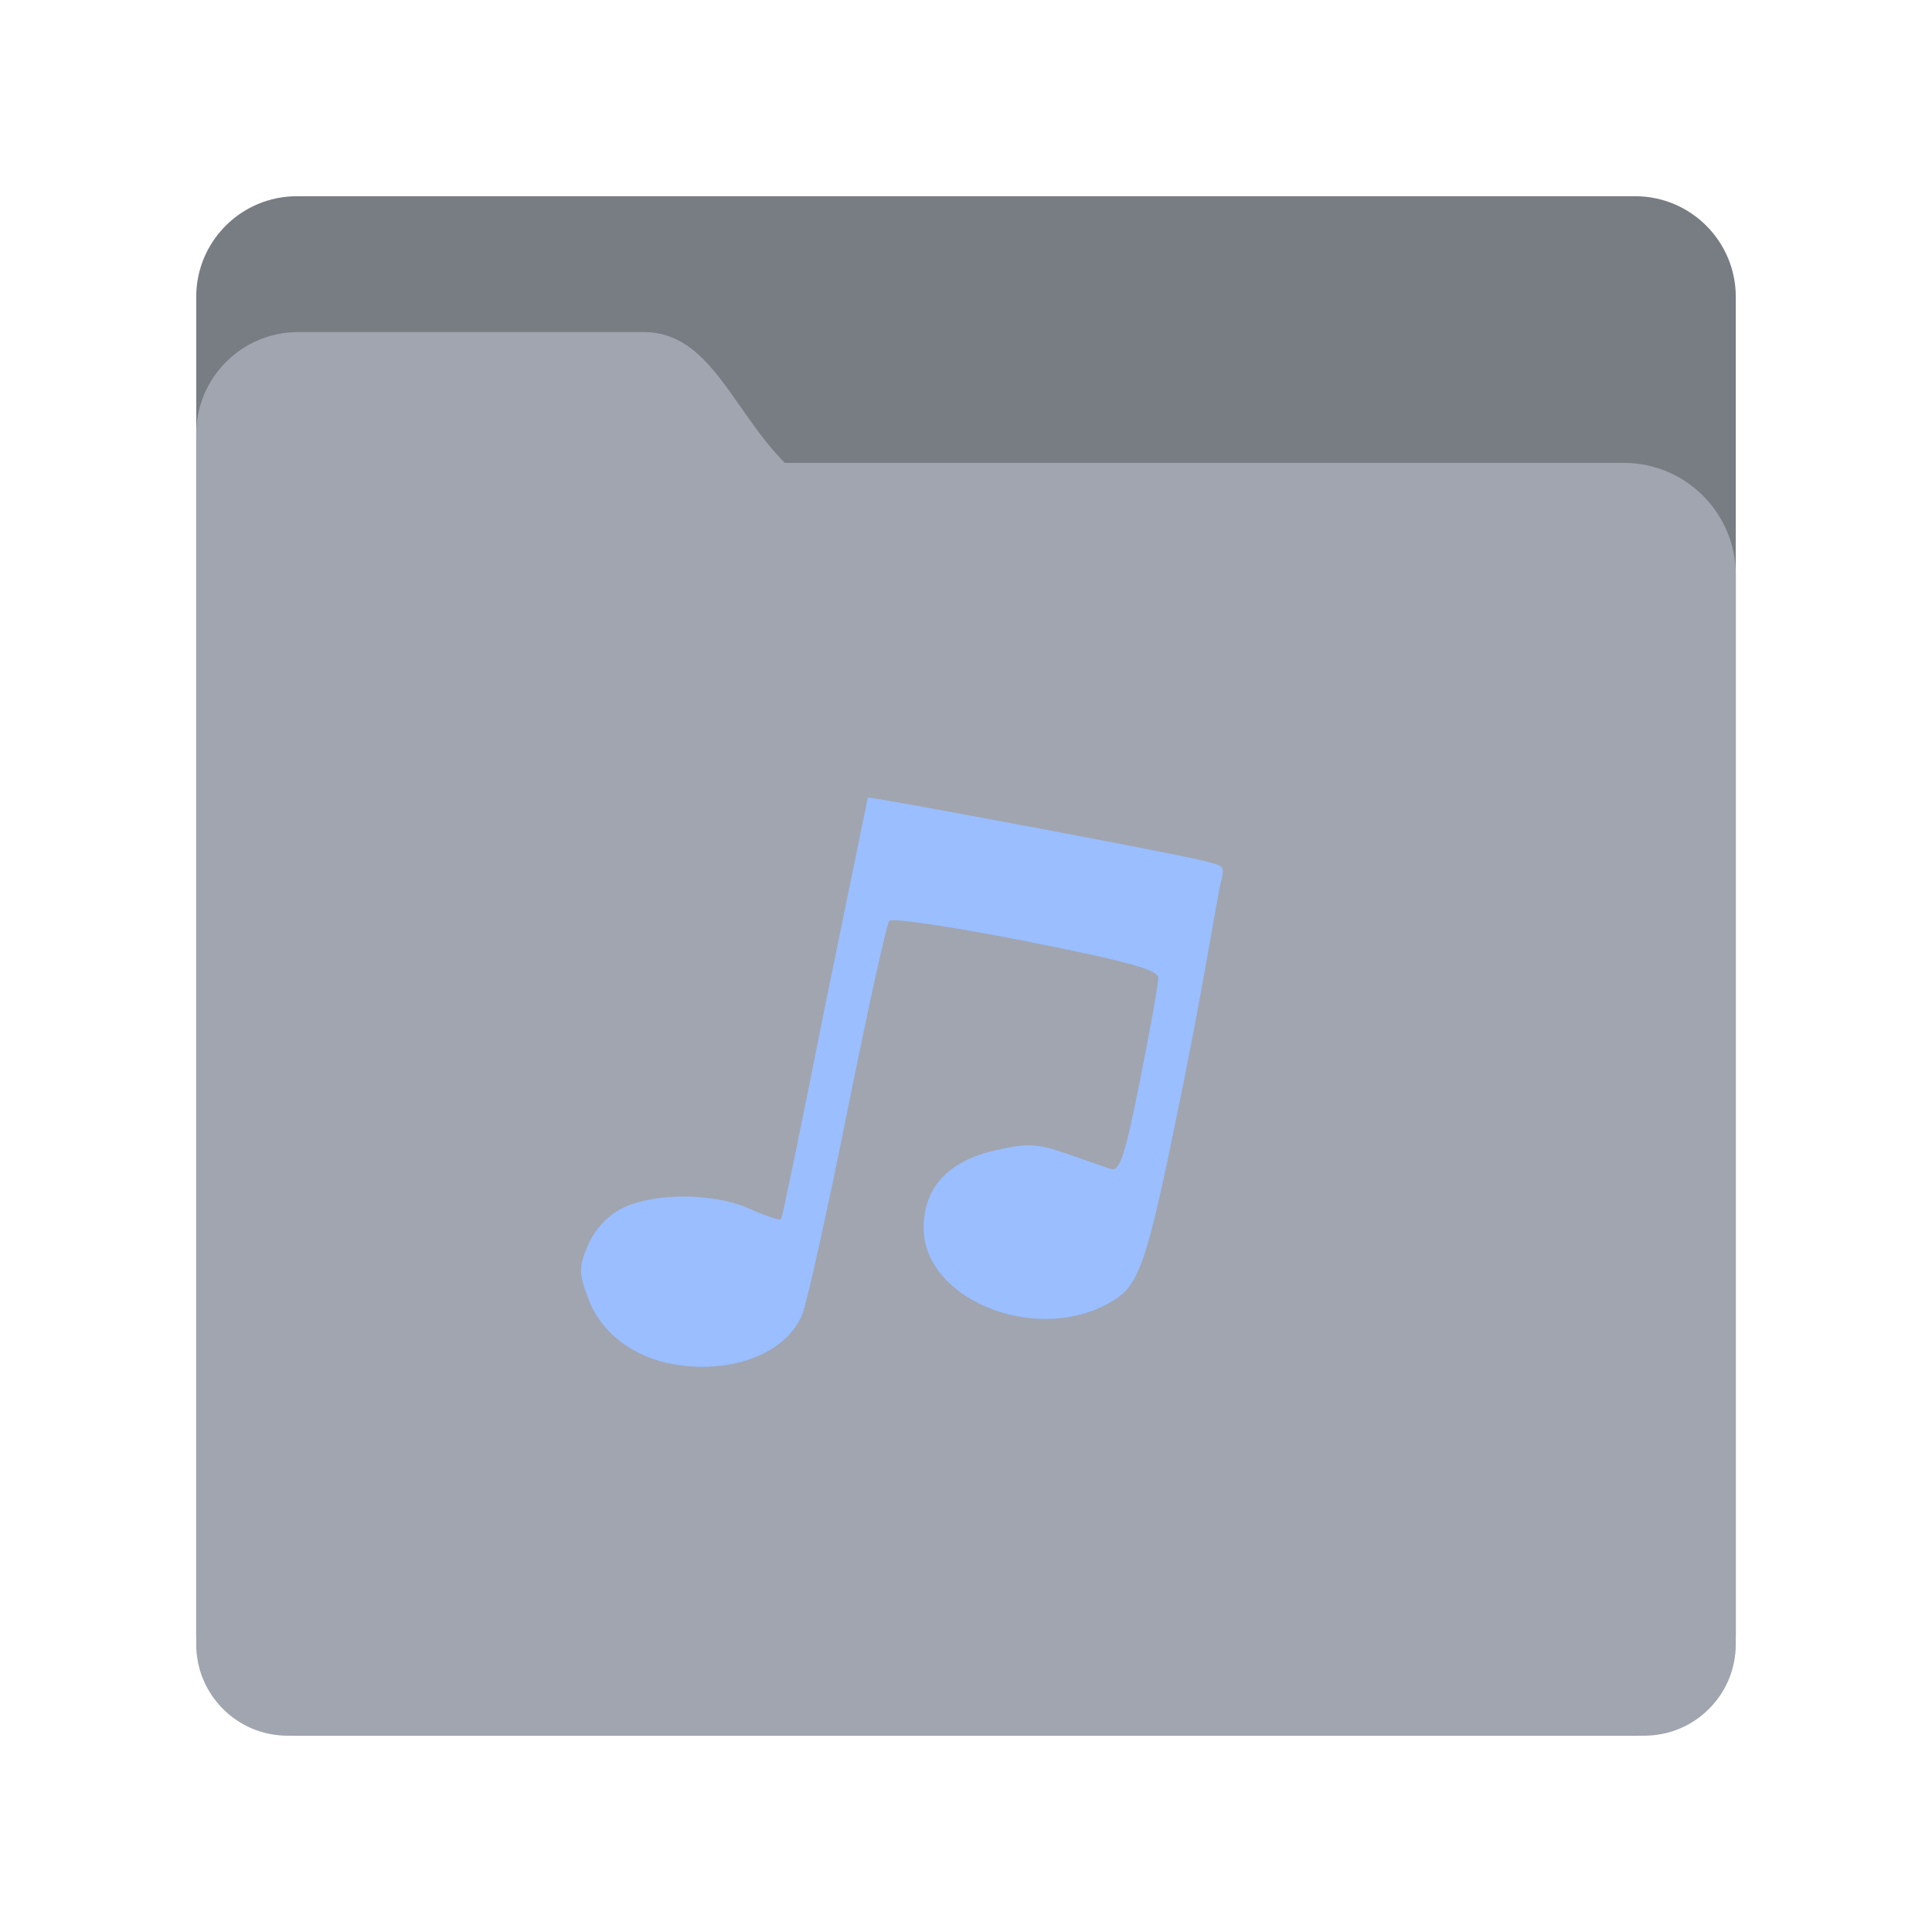 <?xml version="1.0" encoding="UTF-8"?>
<svg version="1.1" viewBox="0 0 192 192" xml:space="preserve" xmlns="http://www.w3.org/2000/svg"><defs><clipPath id="clip0"><rect width="192" height="192" fill="#fff"/></clipPath></defs>
	 <g transform="translate(.5 -.5)" fill="none"><g clip-path="url(#clip0)"><path d="m29 20h133c5.52 0 10 4.48 10 10v133c0 5.52-4.48 10-10 10h-133c-5.52 0-10-4.48-10-10v-133c0-5.52 4.48-10 10-10z" fill="#787c83"/><path d="m29.12 33.5h34.38c6.55 0 8.84 7.84 14 13h83.38c6.14 0 11.12 4.99 11.12 11.12v106.28c0 5.02-4.07 9.09-9.09 9.09h-134.82c-5.02 0.01-9.09-4.06-9.09-9.08v-120.29c0-5.58 4.54-10.12 10.12-10.12z" fill="#a0a5af"/></g></g><path d="m67.041 135.6c-4.032-0.676-7.258-3.105-8.523-6.417-1.015-2.657-1.025-3.201-0.1-5.414 0.628-1.502 1.917-2.921 3.311-3.643 3.134-1.624 9.179-1.621 12.791 8e-3 1.585 0.715 2.982 1.174 3.105 1.02 0.123-0.153 2.059-9.538 4.303-20.855l4.315-21.049 1.645 0.254c1.935 0.299 28.998 5.309 31.852 6.074 1.842 0.494 2.052 0.376 1.543 2.275-0.234 0.873-1.668 9.882-3.707 19.95-3.754 18.539-4.278 20.045-7.586 21.816-7.351 3.934-18.199-0.585-18.199-7.582 0-4.037 2.447-6.674 7.175-7.732 3.167-0.709 4.173-0.661 7.006 0.336 1.819 0.64 3.8 1.325 4.401 1.521 0.907 0.297 1.401-1.192 2.915-8.782 1.003-5.027 1.823-9.611 1.823-10.187-3.9e-4 -0.812-2.95-1.631-13.123-3.647-7.217-1.43-13.341-2.348-13.608-2.039s-2.126 8.739-4.133 18.736c-2.006 9.996-4.036 19.155-4.511 20.351-1.529 3.853-6.91 5.975-12.695 5.005z" fill="#9abeff" stroke-width=".686"/></svg>
